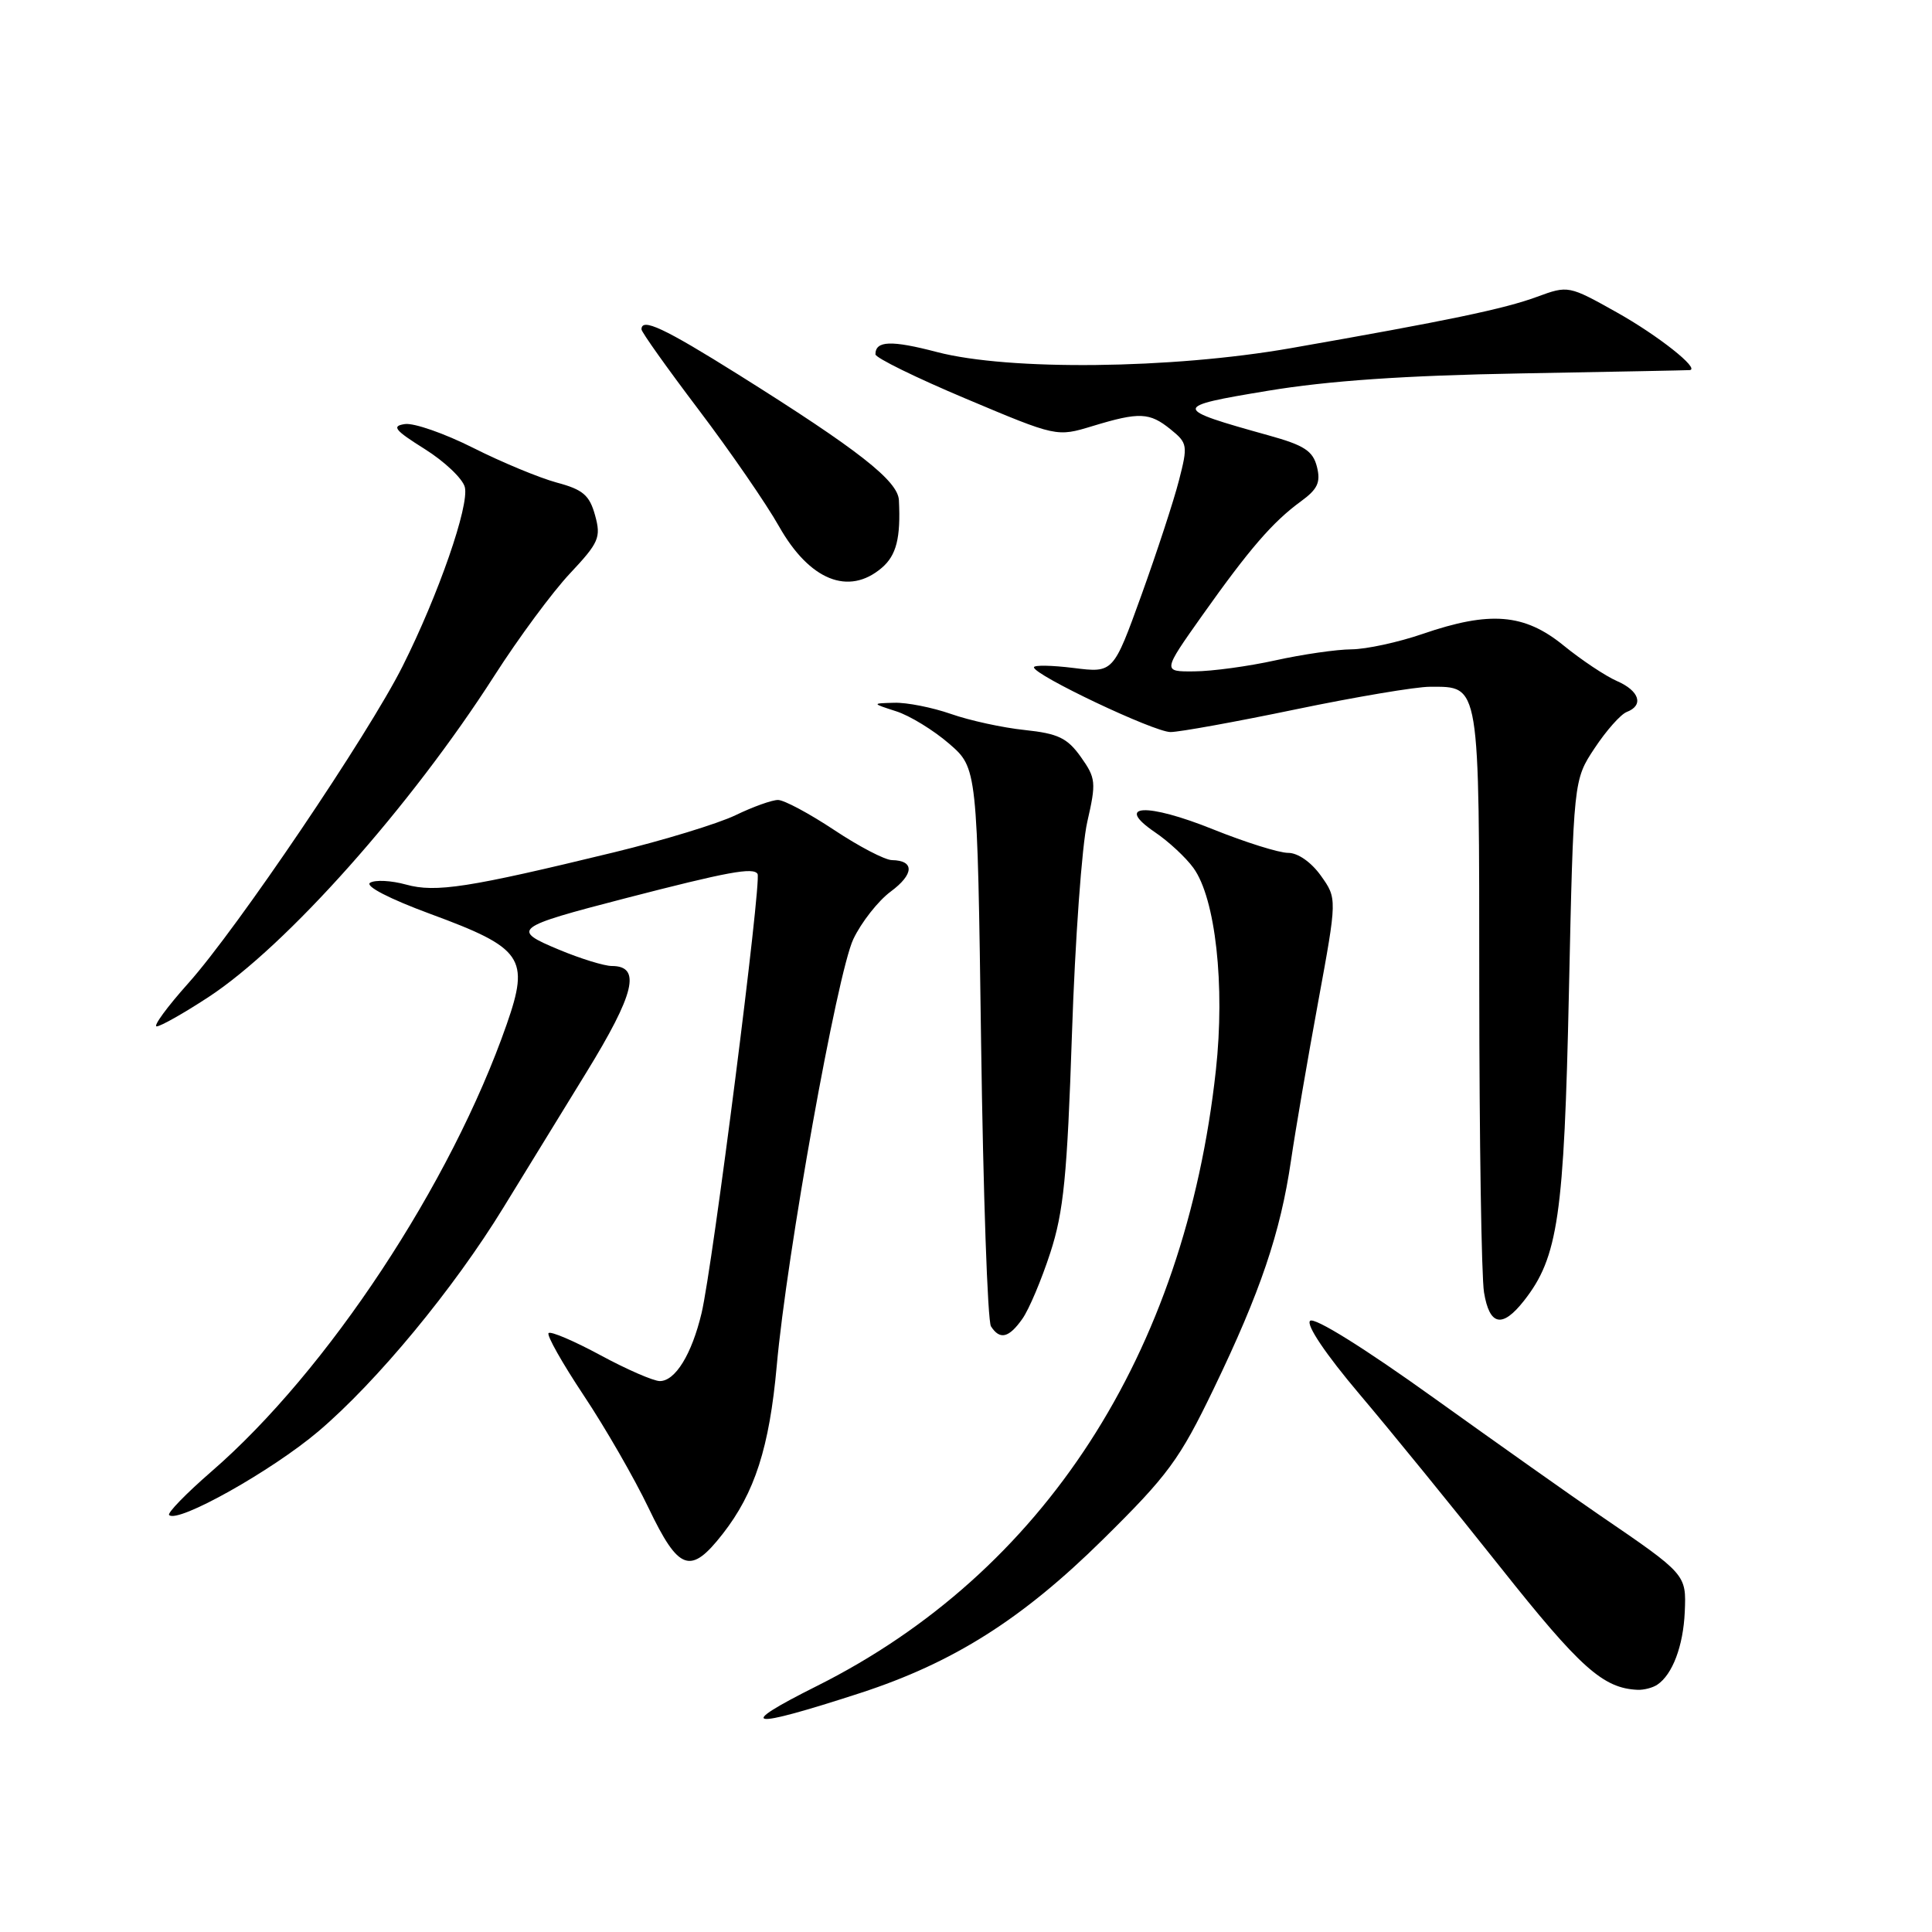 <?xml version="1.0" encoding="UTF-8" standalone="no"?>
<!DOCTYPE svg PUBLIC "-//W3C//DTD SVG 1.1//EN" "http://www.w3.org/Graphics/SVG/1.1/DTD/svg11.dtd" >
<svg xmlns="http://www.w3.org/2000/svg" xmlns:xlink="http://www.w3.org/1999/xlink" version="1.1" viewBox="0 0 256 256">
 <g >
 <path fill="currentColor"
d=" M 114.00 224.33 C 126.31 220.32 135.43 214.56 146.13 204.00 C 154.78 195.47 156.29 193.42 160.83 184.00 C 167.01 171.18 169.66 163.36 171.06 153.80 C 171.65 149.78 173.27 140.33 174.66 132.78 C 177.18 119.06 177.18 119.06 175.02 116.03 C 173.74 114.24 171.97 113.00 170.68 113.01 C 169.48 113.01 165.02 111.61 160.76 109.90 C 151.95 106.35 147.59 106.56 153.03 110.27 C 154.84 111.49 157.13 113.62 158.13 115.00 C 161.06 119.02 162.34 130.57 161.11 141.81 C 157.00 179.45 138.27 208.37 108.25 223.40 C 97.24 228.91 99.03 229.20 114.00 224.33 Z  M 219.60 223.23 C 221.61 221.89 223.04 218.11 223.24 213.59 C 223.45 208.61 223.46 208.62 211.92 200.74 C 208.39 198.33 198.53 191.35 190.00 185.24 C 180.75 178.60 174.13 174.48 173.59 175.02 C 173.05 175.56 175.67 179.45 180.12 184.71 C 184.21 189.54 192.63 199.88 198.82 207.68 C 209.40 221.01 212.42 223.71 217.00 223.91 C 217.82 223.94 219.00 223.64 219.60 223.23 Z  M 95.76 203.25 C 100.01 197.82 101.95 191.77 102.92 181.00 C 104.24 166.23 110.93 128.96 113.07 124.44 C 114.13 122.21 116.36 119.37 118.02 118.14 C 121.13 115.84 121.20 114.02 118.19 113.97 C 117.26 113.96 113.81 112.16 110.52 109.97 C 107.23 107.79 103.89 106.00 103.09 106.00 C 102.29 106.00 99.75 106.91 97.46 108.02 C 95.16 109.13 87.93 111.34 81.39 112.93 C 62.05 117.63 57.75 118.30 53.80 117.21 C 51.85 116.67 49.71 116.56 49.04 116.97 C 48.33 117.41 51.60 119.10 57.05 121.11 C 69.28 125.61 70.21 126.95 67.14 135.73 C 59.78 156.84 43.38 181.68 28.02 194.98 C 24.67 197.89 22.15 200.48 22.41 200.75 C 23.55 201.89 36.02 194.89 42.19 189.66 C 49.93 183.09 60.13 170.75 66.71 160.00 C 69.23 155.88 74.17 147.83 77.68 142.13 C 84.12 131.65 85.00 128.00 81.07 128.00 C 80.08 128.00 76.92 127.03 74.05 125.83 C 67.67 123.18 68.10 122.85 82.85 119.03 C 96.46 115.51 99.82 114.89 100.38 115.80 C 100.94 116.72 94.43 167.84 92.96 174.00 C 91.66 179.45 89.48 183.00 87.43 183.00 C 86.60 183.00 83.05 181.46 79.56 179.57 C 76.06 177.68 72.97 176.36 72.69 176.64 C 72.41 176.92 74.51 180.63 77.34 184.89 C 80.18 189.15 84.05 195.87 85.94 199.82 C 89.95 208.18 91.49 208.72 95.76 203.25 Z  M 135.47 174.75 C 136.35 173.51 138.01 169.57 139.17 166.00 C 140.94 160.56 141.41 155.82 142.04 137.00 C 142.45 124.62 143.36 111.98 144.07 108.90 C 145.27 103.66 145.21 103.11 143.21 100.29 C 141.42 97.78 140.20 97.20 135.78 96.73 C 132.88 96.43 128.47 95.47 126.00 94.60 C 123.53 93.74 120.15 93.07 118.50 93.12 C 115.50 93.20 115.50 93.20 118.75 94.25 C 120.54 94.82 123.69 96.75 125.75 98.53 C 129.50 101.77 129.50 101.77 130.00 138.13 C 130.28 158.14 130.86 175.06 131.31 175.75 C 132.49 177.58 133.68 177.29 135.47 174.75 Z  M 201.93 172.36 C 206.46 166.60 207.25 161.17 207.89 131.43 C 208.50 103.35 208.50 103.35 211.30 99.13 C 212.84 96.80 214.75 94.65 215.55 94.34 C 217.85 93.46 217.24 91.54 214.25 90.24 C 212.74 89.58 209.55 87.46 207.17 85.52 C 201.98 81.30 197.43 80.93 188.50 84.00 C 185.30 85.10 181.07 86.02 179.09 86.04 C 177.12 86.05 172.57 86.71 169.00 87.50 C 165.43 88.29 160.59 88.95 158.26 88.96 C 154.03 89.00 154.03 89.00 159.31 81.54 C 165.58 72.70 168.64 69.16 172.38 66.43 C 174.59 64.82 175.02 63.91 174.50 61.85 C 173.97 59.75 172.82 59.00 168.13 57.70 C 155.24 54.11 155.24 53.89 168.00 51.78 C 176.01 50.45 186.18 49.75 201.50 49.48 C 213.60 49.26 223.68 49.07 223.90 49.04 C 225.31 48.89 219.68 44.44 214.25 41.40 C 207.86 37.82 207.79 37.81 203.66 39.33 C 199.32 40.93 191.96 42.47 171.00 46.14 C 155.21 48.90 133.70 49.14 124.16 46.65 C 118.09 45.06 116.00 45.14 116.00 46.95 C 116.00 47.41 121.40 50.06 128.01 52.84 C 140.02 57.90 140.02 57.90 144.76 56.46 C 150.98 54.57 152.32 54.63 155.12 56.90 C 157.36 58.71 157.41 59.03 156.22 63.65 C 155.54 66.32 153.30 73.15 151.25 78.84 C 147.52 89.17 147.52 89.17 142.26 88.51 C 139.37 88.15 137.00 88.11 137.00 88.42 C 137.00 89.45 152.92 97.00 155.10 97.00 C 156.27 97.00 163.73 95.65 171.66 94.00 C 179.60 92.35 187.61 91.00 189.47 91.00 C 196.14 91.00 196.00 90.13 196.01 130.82 C 196.02 150.99 196.30 169.19 196.64 171.25 C 197.37 175.67 199.05 176.02 201.93 172.36 Z  M 27.59 132.14 C 37.94 125.38 54.41 106.86 65.53 89.50 C 68.70 84.55 73.19 78.47 75.51 76.00 C 79.37 71.89 79.66 71.22 78.85 68.28 C 78.11 65.61 77.25 64.87 73.76 63.94 C 71.45 63.31 66.47 61.25 62.69 59.34 C 58.91 57.44 54.85 56.02 53.66 56.19 C 51.85 56.45 52.28 56.99 56.28 59.50 C 58.91 61.15 61.30 63.42 61.59 64.54 C 62.21 66.96 58.10 78.81 53.35 88.27 C 48.82 97.31 31.41 123.06 24.98 130.25 C 22.15 133.41 20.26 136.00 20.76 136.00 C 21.27 136.00 24.35 134.26 27.59 132.14 Z  M 116.83 75.25 C 118.78 73.59 119.36 71.29 119.11 66.28 C 118.98 63.71 113.73 59.60 97.88 49.66 C 87.97 43.45 85.00 42.06 85.00 43.64 C 85.00 44.00 88.41 48.79 92.58 54.30 C 96.75 59.81 101.54 66.76 103.22 69.74 C 107.26 76.89 112.44 78.99 116.83 75.25 Z "/>
</g>
</svg>